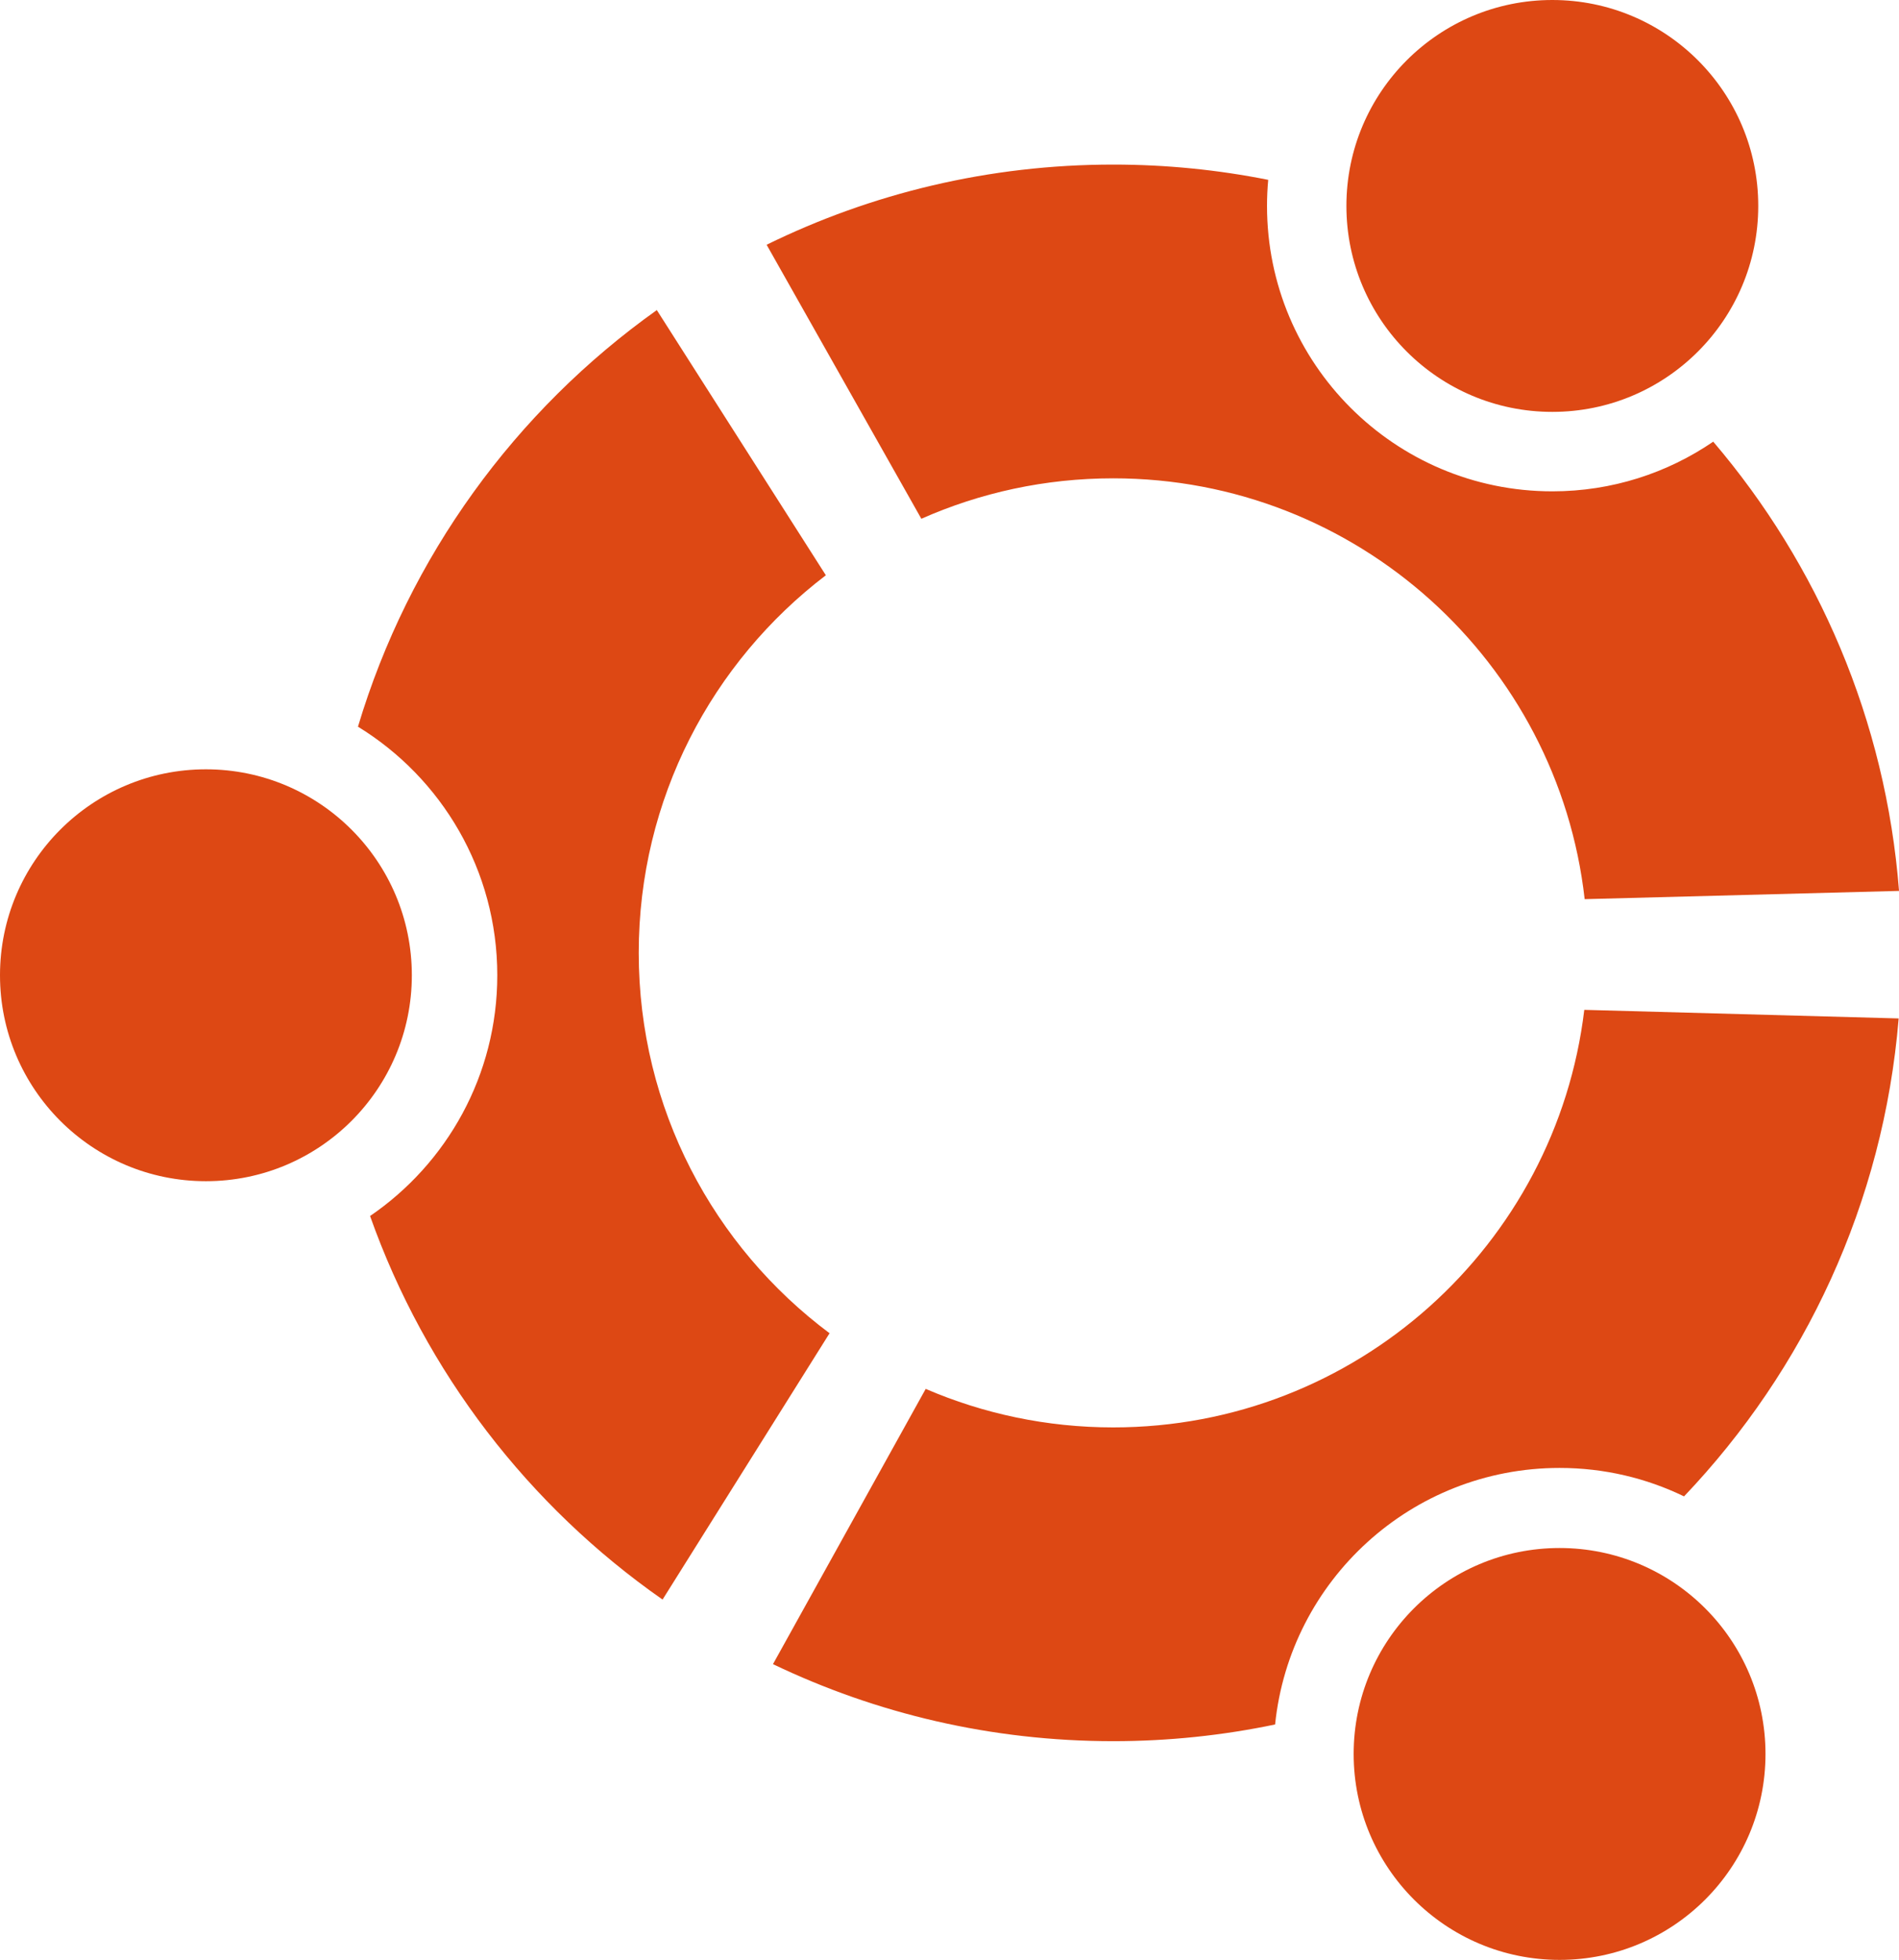 <?xml version="1.0" encoding="utf-8"?>
<!-- Generator: Adobe Illustrator 27.1.1, SVG Export Plug-In . SVG Version: 6.00 Build 0)  -->
<svg version="1.1"
	 id="Layer_1" text-rendering="geometricPrecision" image-rendering="optimizeQuality" shape-rendering="geometricPrecision"
	 xmlns="http://www.w3.org/2000/svg" xmlns:xlink="http://www.w3.org/1999/xlink" x="0px" y="0px" viewBox="0 0 7938.4 8192"
	 style="enable-background:new 0 0 7938.4 8192;" xml:space="preserve">
<style type="text/css">
	.st0{fill:#DD4814;}
</style>
<g>
	<circle class="st0" cx="860.8" cy="4076.4" r="860.8"/>
	<circle class="st0" cx="6489.2" cy="860.8" r="860.8"/>
	<path class="st0" d="M4653.6,1999.3c1019.5,0,1859.2,769.2,1970.8,1759l1314.1-34.5c-55.5-713.9-338.6-1363.9-776.7-1877.7
		c-191.5,130.9-423,207.6-672.5,207.6c-658.8,0-1192.8-534-1192.8-1192.8c0-36.8,1.7-73.2,5-109.2c-209.5-41.8-426-63.8-647.8-63.8
		h0c-520,0-1011.7,120.6-1449,335.1l646.8,1145.4C4096.7,2059.7,4368,1999.3,4653.6,1999.3z"/>
	<path class="st0" d="M4653.6,5966.3c-278.5,0-543.4-57.5-783.9-161v0l-638.4,1150.5c430.5,206.4,912.9,322,1422.3,322
		c232,0,458.3-24.2,676.7-69.8c61.7-602.4,570.6-1072.3,1189.2-1072.3c186.5,0,363,42.7,520.3,118.9
		c503.9-529.2,833.7-1225.7,897.2-1997.7L6622.8,4221C6505.1,5204.1,5668.5,5966.3,4653.6,5966.3z"/>
	<circle class="st0" cx="6519.5" cy="7331.2" r="860.8"/>
	<path class="st0" d="M2670.1,3982.8c0-643.8,306.8-1215.9,782.2-1578.3l0,0l-706.6-1108.4C2155,1716.3,1708.9,2326.4,1496.4,3037.4
		c349.3,214.1,582.4,599.3,582.4,1039c0,418.2-210.8,787-531.8,1006.3c231.6,653.9,663.8,1213,1222.7,1603.2l698.1-1113.2
		C2983.5,5211.1,2670.1,4633.5,2670.1,3982.8z"/>
</g>
</svg>
